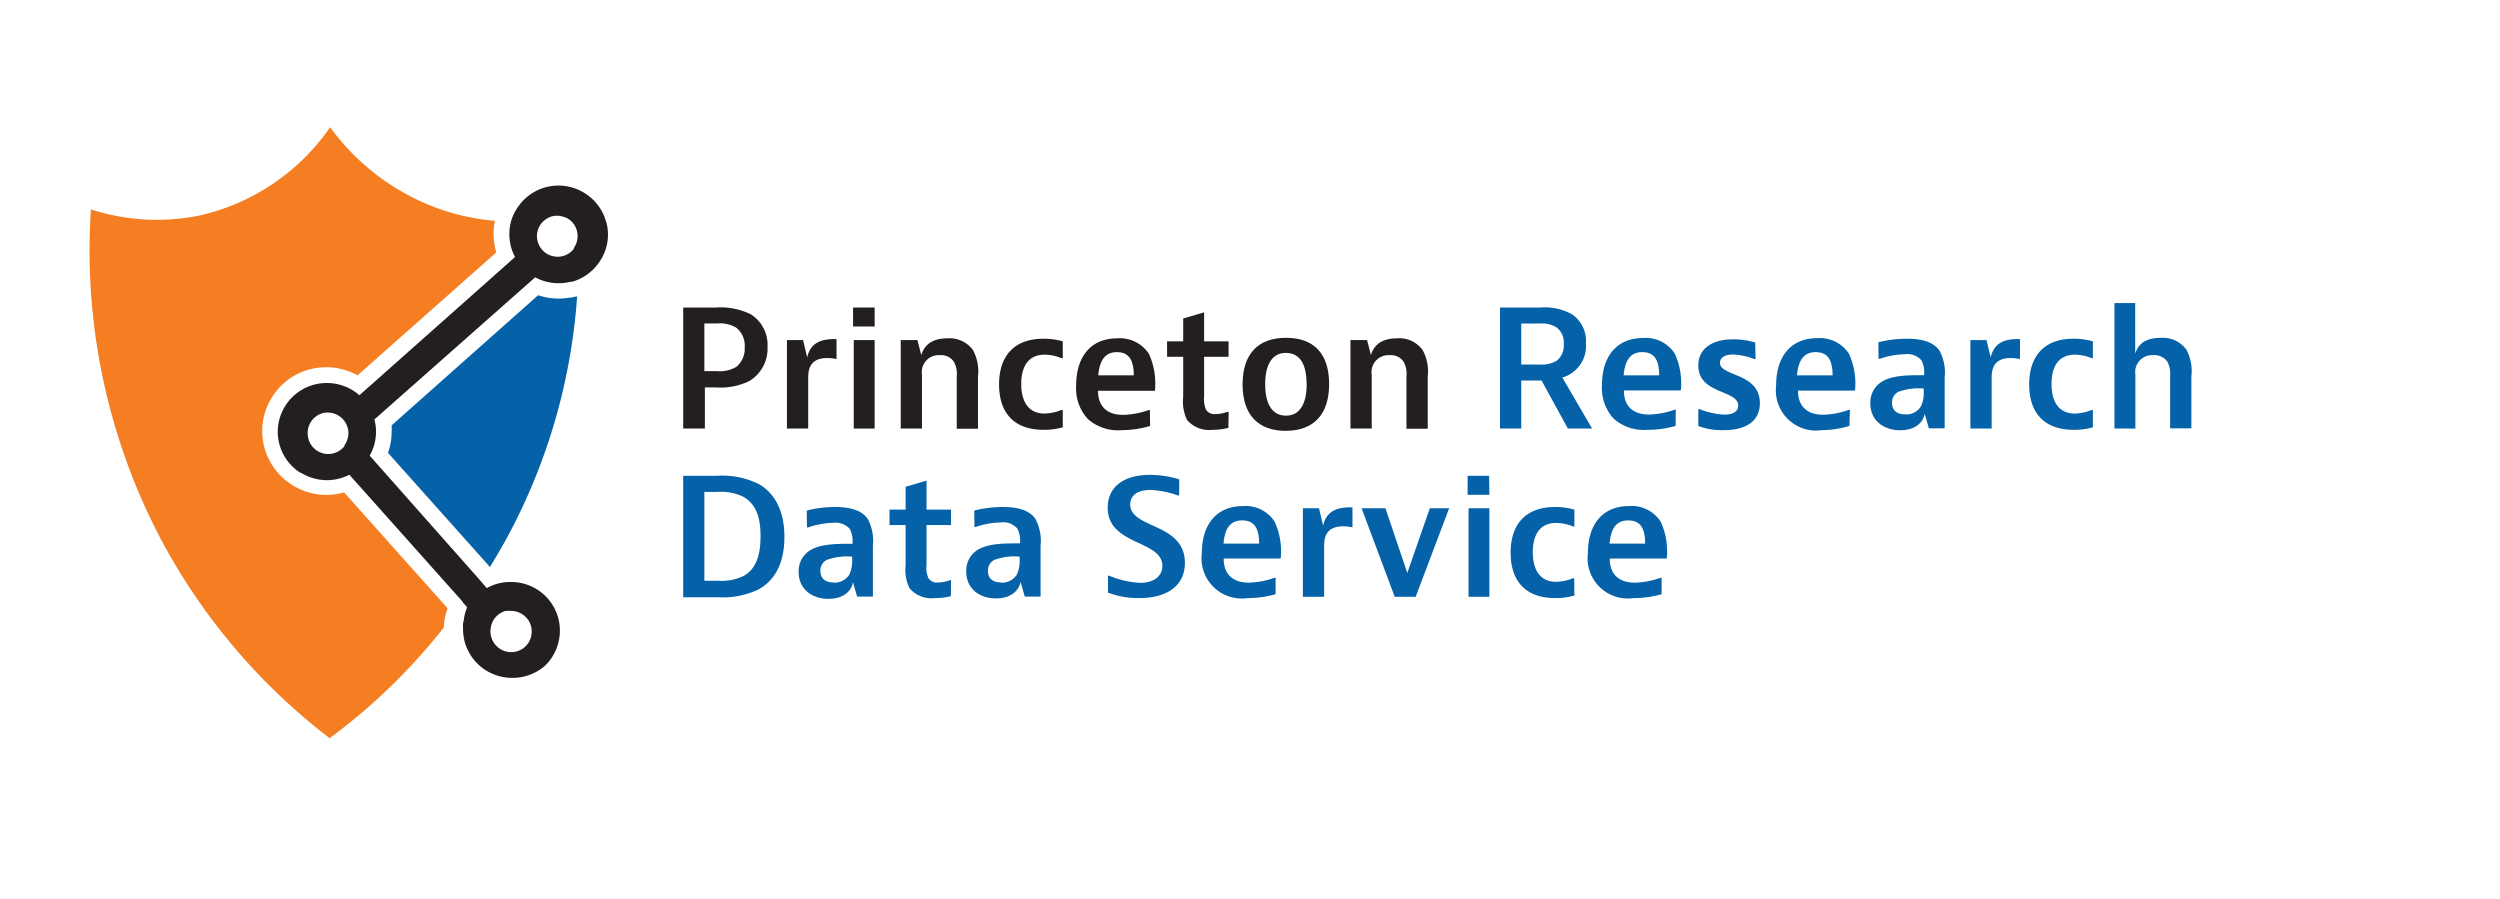 <svg id="Layer_1" data-name="Layer 1" xmlns="http://www.w3.org/2000/svg" xmlns:xlink="http://www.w3.org/1999/xlink" viewBox="0 0 296.4 106.57"><defs><style>.cls-1{fill:none;}.cls-2{clip-path:url(#clip-path);}.cls-3{fill:#f57e23;}.cls-4{fill:#0561a8;}.cls-5{fill:#231f20;}</style><clipPath id="clip-path"><rect class="cls-1" width="296.4" height="106.57"/></clipPath></defs><g class="cls-2"><path class="cls-3" d="M40.81,58.39,53.07,72.12a7.45,7.45,0,0,0-.45,2.28A70.41,70.41,0,0,1,39.08,87.52,72.63,72.63,0,0,1,19.17,64.11a73.52,73.52,0,0,1-8.39-39.29,25.15,25.15,0,0,0,7.54,1.24h.33a24.57,24.57,0,0,0,5.14-.54A25.71,25.71,0,0,0,39.14,15.08a27.3,27.3,0,0,0,13.24,9.79,26.65,26.65,0,0,0,6.3,1.31,7.19,7.19,0,0,0-.16,1.54,7.61,7.61,0,0,0,.28,2.05h0s0,.1.05.15L42.39,44.5a7.7,7.7,0,0,0-5.78-.68h0a7.56,7.56,0,0,0-4,2.75h0a7.52,7.52,0,0,0-1.23,6.6h0a7.53,7.53,0,0,0,2.78,4,7.63,7.63,0,0,0,4.56,1.51,8,8,0,0,0,2-.28h0l.08,0"/><path class="cls-4" d="M68.43,35.06a70.4,70.4,0,0,1-8.54,29.09c-.6,1.07-1.21,2.11-1.83,3.11L58,67.13l-.1-.12L46,53.69a7.45,7.45,0,0,0,.43-2.49,6.62,6.62,0,0,0,0-.77L63.8,35a7.6,7.6,0,0,0,2.43.4,7.45,7.45,0,0,0,1.32-.12l.18,0,.56-.13.14,0"/><path class="cls-5" d="M71.84,26.23a5.79,5.79,0,0,0-2.12-3.06A5.89,5.89,0,0,0,66.23,22a6.05,6.05,0,0,0-1.57.21,5.78,5.78,0,0,0-2.87,1.83,1.93,1.93,0,0,0-.22.28,5.62,5.62,0,0,0-1,2h0a5.82,5.82,0,0,0-.18,1.45,6,6,0,0,0,.21,1.56,6,6,0,0,0,.46,1.14l-.07.07L42.61,46.86l-.36-.3a5.91,5.91,0,0,0-3.49-1.15,5.8,5.8,0,0,0-5.83,5.78,5.67,5.67,0,0,0,.22,1.57h0a5.79,5.79,0,0,0,2.12,3.06l.3.21.08,0a5.9,5.9,0,0,0,3.1.9,6.08,6.08,0,0,0,1.58-.22,6.48,6.48,0,0,0,1.09-.42l.07.08h0l.9,1,12.49,14,0,.06.1.11h0l.39.44,0,0,0,.07v0A5.33,5.33,0,0,0,55,73.39h0v0c0,.17-.07.34-.1.51v0a8.56,8.56,0,0,0,0,.69,6,6,0,0,0,.21,1.56,5.59,5.59,0,0,0,.62,1.41,3,3,0,0,0,.21.33,6,6,0,0,0,1.29,1.33,5.89,5.89,0,0,0,3.49,1.15A5.9,5.9,0,0,0,64.54,79l.08-.08a5,5,0,0,0,.61-.69,5.8,5.8,0,0,0,1.15-3.46,6,6,0,0,0-.21-1.56A5.79,5.79,0,0,0,60.6,69,5.6,5.6,0,0,0,59,69.2a5.23,5.23,0,0,0-1.29.53L57,68.9l-.09-.1-.1-.12L43.9,54.1h0L43.84,54a5.73,5.73,0,0,0,.74-2.82,5.55,5.55,0,0,0-.19-1.45L63.45,32.88a5.88,5.88,0,0,0,2.78.7,6.09,6.09,0,0,0,1.4-.17h0l.18,0h0a6,6,0,0,0,.71-.25,6.54,6.54,0,0,0,.79-.41,5.86,5.86,0,0,0,1.57-1.44,5.7,5.7,0,0,0,1-5m-31,26.54a2.49,2.49,0,0,1-1.3.88,2.25,2.25,0,0,1-.66.1,2.5,2.5,0,0,1-1.47-.49,2.41,2.41,0,0,1-.88-1.3,2.15,2.15,0,0,1-.09-.66A2.43,2.43,0,0,1,38.2,49a2.23,2.23,0,0,1,.66-.09,2.46,2.46,0,0,1,2.35,1.78,2.21,2.21,0,0,1,.1.66,2.5,2.5,0,0,1-.49,1.47M58.17,74.55a2.51,2.51,0,0,1,.47-1.23,2.47,2.47,0,0,1,1.3-.89l.14,0a3.15,3.15,0,0,1,.52,0,2.44,2.44,0,0,1,1.46.49,2.37,2.37,0,0,1,.89,1.3,2.15,2.15,0,0,1,.09.66,2.46,2.46,0,0,1-.48,1.46,2.41,2.41,0,0,1-1.3.89,2.56,2.56,0,0,1-.66.09,2.46,2.46,0,0,1-2.35-1.78,2.25,2.25,0,0,1-.1-.66,1.94,1.94,0,0,1,0-.24m9.91-45.18a1.61,1.61,0,0,1-.24.28l-.18.16a2.4,2.4,0,0,1-.87.45,2.61,2.61,0,0,1-.66.09,2.5,2.5,0,0,1-1.47-.49,2.42,2.42,0,0,1-.88-1.29,2.25,2.25,0,0,1-.1-.66,2.5,2.5,0,0,1,.49-1.47,2.85,2.85,0,0,1,.23-.26h0s0,0,0,0a2.54,2.54,0,0,1,1-.6,2.44,2.44,0,0,1,1.67.13l.06,0a1.91,1.91,0,0,1,.27.16.36.36,0,0,1,.12.08l.08.06a2.33,2.33,0,0,1,.81,1.24,2.15,2.15,0,0,1,.09.66,2.4,2.4,0,0,1-.49,1.46"/><path class="cls-5" d="M84.85,36.46a8.18,8.18,0,0,1,4.16.8A4.28,4.28,0,0,1,91,41.1a4.5,4.5,0,0,1-2.13,4.06,7.75,7.75,0,0,1-4,.77h-1.3v4.88H81V36.46ZM83.51,44H85a3.84,3.84,0,0,0,2.29-.5,2.76,2.76,0,0,0,1-2.33,2.71,2.71,0,0,0-1-2.32,3.84,3.84,0,0,0-2.29-.5H83.51Z"/><path class="cls-5" d="M99.18,42.57a5.55,5.55,0,0,0-1.11-.12c-2.25,0-2.25,1.66-2.25,2.48v5.88H93.3V40.32h1.91l.49,2.06c.39-1.76,1.68-2.18,3.21-2.18h.27Z"/><path class="cls-5" d="M103.7,38.71h-2.56V36.46h2.56Zm0,12.1h-2.48V40.32h2.48Z"/><path class="cls-5" d="M108.77,40.32l.46,1.79c.35-1.22,1.3-2,3.11-2a3.45,3.45,0,0,1,3,1.37,5.29,5.29,0,0,1,.61,3.17v6.18h-2.52V44.59a2.88,2.88,0,0,0-.35-1.72,1.83,1.83,0,0,0-1.66-.76,2,2,0,0,0-2.11,2.29v6.41h-2.52V40.32Z"/><path class="cls-5" d="M126,50.66a7.94,7.94,0,0,1-2.27.3c-3.49,0-5.28-2-5.28-5.38s1.79-5.42,5.26-5.42a8.11,8.11,0,0,1,2.29.31v2h-.15a5.24,5.24,0,0,0-2-.42c-1.85,0-2.77,1.3-2.77,3.47s.92,3.51,2.75,3.51a5.55,5.55,0,0,0,2-.42H126Z"/><path class="cls-5" d="M136.36,50.5A12,12,0,0,1,133,51a5.39,5.39,0,0,1-4-1.3,5.31,5.31,0,0,1-1.41-4c0-3.42,1.75-5.59,4.88-5.59a4.13,4.13,0,0,1,3.74,1.83,8.52,8.52,0,0,1,.72,4.39h-6.75c0,1.79,1,2.86,3,2.86a9.93,9.93,0,0,0,3-.57h.15Zm-1.94-6c0-1.75-.54-2.75-2-2.75s-2.06,1.05-2.21,2.75Z"/><path class="cls-5" d="M145.64,50.73a7.62,7.62,0,0,1-1.91.23,3.41,3.41,0,0,1-3-1.18,5,5,0,0,1-.45-2.71V42.3h-1.91V40.47h1.91V37.76l2.48-.73v3.44h2.9V42.3h-2.9V47A3.1,3.1,0,0,0,143,48.6a1.18,1.18,0,0,0,1.12.49,4.13,4.13,0,0,0,1.39-.26h.16Z"/><path class="cls-5" d="M152.43,51.08c-3.23,0-5.11-1.87-5.11-5.5s1.85-5.53,5.15-5.53,5.11,1.87,5.11,5.49-1.85,5.54-5.15,5.54m2.48-5.52c0-2.36-.78-3.72-2.46-3.72S150,43.31,150,45.56s.78,3.72,2.46,3.72,2.46-1.47,2.46-3.72"/><path class="cls-5" d="M162.08,40.32l.46,1.79c.34-1.22,1.3-2,3.11-2a3.42,3.42,0,0,1,3,1.37,5.21,5.21,0,0,1,.62,3.17v6.18h-2.52V44.59a2.88,2.88,0,0,0-.35-1.72,1.83,1.83,0,0,0-1.66-.76,2,2,0,0,0-2.11,2.29v6.41h-2.52V40.32Z"/><path class="cls-4" d="M180.36,45.12v5.69h-2.52V36.46h4.77a6.62,6.62,0,0,1,3.82.84,3.83,3.83,0,0,1,1.6,3.4,3.9,3.9,0,0,1-2.8,4.06l3.53,6.05h-2.87l-3.12-5.69Zm0-1.9h2.22a3.6,3.6,0,0,0,1.94-.42,2.28,2.28,0,0,0,.88-2,2.25,2.25,0,0,0-.88-2,3.27,3.27,0,0,0-1.94-.44h-2.22Z"/><path class="cls-4" d="M198.66,50.5a12,12,0,0,1-3.32.46,5.42,5.42,0,0,1-4-1.3,5.35,5.35,0,0,1-1.41-4c0-3.42,1.76-5.59,4.89-5.59a4.11,4.11,0,0,1,3.73,1.83,8.42,8.42,0,0,1,.73,4.39h-6.75c0,1.79,1,2.86,3,2.86a9.93,9.93,0,0,0,3-.57h.15Zm-1.95-6c0-1.75-.53-2.75-2-2.75s-2.06,1.05-2.21,2.75Z"/><path class="cls-4" d="M208.14,42.57H208a8,8,0,0,0-2.52-.54c-1.07,0-1.56.42-1.56,1,0,1.62,4.73,1.14,4.73,4.77,0,2.23-1.78,3.2-4.3,3.2a8.12,8.12,0,0,1-3-.49v-2h.15a9.4,9.4,0,0,0,2.94.65c1.14,0,1.64-.46,1.64-1.07,0-1.89-4.73-1.33-4.73-4.75,0-1.9,1.49-3.11,4.14-3.11a9,9,0,0,1,2.61.38Z"/><path class="cls-4" d="M219.27,50.5A12.06,12.06,0,0,1,216,51a4.77,4.77,0,0,1-5.42-5.32c0-3.42,1.75-5.59,4.88-5.59a4.12,4.12,0,0,1,3.74,1.83,8.42,8.42,0,0,1,.73,4.39h-6.76c0,1.79,1,2.86,3,2.86a9.83,9.83,0,0,0,3-.57h.16Zm-2-6c0-1.75-.53-2.75-2-2.75s-2.07,1.05-2.22,2.75Z"/><path class="cls-4" d="M222.7,40.58a13.82,13.82,0,0,1,3.38-.42c1.89,0,3.18.42,3.87,1.42a5.56,5.56,0,0,1,.61,3.2v6h-1.87l-.5-1.72c-.19,1-1.06,1.95-2.93,1.95s-3.51-1.11-3.51-3.17a2.87,2.87,0,0,1,1.37-2.59c1.26-.77,3.13-.77,5-.77a3.17,3.17,0,0,0-.31-1.75,2.23,2.23,0,0,0-2-.73,9.64,9.64,0,0,0-2.94.54h-.15Zm3.17,8.55a2,2,0,0,0,1.9-1,4.08,4.08,0,0,0,.31-1.83v-.23a7,7,0,0,0-3,.38,1.4,1.4,0,0,0-.76,1.32c0,.82.5,1.35,1.53,1.35"/><path class="cls-4" d="M239.49,42.57a5.55,5.55,0,0,0-1.11-.12c-2.25,0-2.25,1.66-2.25,2.48v5.88h-2.52V40.32h1.91l.5,2.06c.38-1.76,1.68-2.18,3.2-2.18h.27Z"/><path class="cls-4" d="M248.13,50.66a7.94,7.94,0,0,1-2.27.3c-3.49,0-5.28-2-5.28-5.38s1.79-5.42,5.26-5.42a8.11,8.11,0,0,1,2.29.31v2H248a5.31,5.31,0,0,0-2-.42c-1.86,0-2.77,1.3-2.77,3.47s.91,3.51,2.75,3.51a5.55,5.55,0,0,0,2-.42h.15Z"/><path class="cls-4" d="M253.15,35.93v6c.34-1.11,1.18-1.87,3-1.87a3.45,3.45,0,0,1,3.05,1.37,5.29,5.29,0,0,1,.61,3.17v6.18h-2.52V44.59a3,3,0,0,0-.34-1.72,1.83,1.83,0,0,0-1.66-.76,2,2,0,0,0-2.12,2.29v6.41h-2.48V35.93Z"/><path class="cls-4" d="M85,56.41a9.72,9.72,0,0,1,5,1c1.72,1,3,3,3,6.22s-1.18,5.19-3.05,6.24a9.84,9.84,0,0,1-4.89.94H81V56.41ZM83.51,68.85h1.6a6,6,0,0,0,3.06-.57c1.49-.84,2-2.48,2-4.7s-.52-3.83-2.06-4.69a6,6,0,0,0-3-.57h-1.6Z"/><path class="cls-4" d="M95.65,60.53A13.79,13.79,0,0,1,99,60.11c1.89,0,3.19.42,3.88,1.41a5.59,5.59,0,0,1,.61,3.21v6h-1.87l-.5-1.72C101,70,100.07,71,98.2,71s-3.51-1.11-3.51-3.17a2.88,2.88,0,0,1,1.38-2.6c1.26-.76,3.13-.76,5-.76a3.15,3.15,0,0,0-.31-1.75,2.23,2.23,0,0,0-2-.73,9.64,9.64,0,0,0-2.94.54h-.15Zm3.16,8.55a2.08,2.08,0,0,0,1.91-1,4.14,4.14,0,0,0,.31-1.84V66a6.83,6.83,0,0,0-3,.38,1.39,1.39,0,0,0-.76,1.31c0,.82.49,1.36,1.52,1.36"/><path class="cls-4" d="M112.74,70.68a7.62,7.62,0,0,1-1.91.23,3.38,3.38,0,0,1-3-1.18,4.92,4.92,0,0,1-.46-2.71V62.25h-1.91V60.42h1.91V57.71l2.48-.73v3.44h2.9v1.83h-2.9V67a3,3,0,0,0,.23,1.56,1.2,1.2,0,0,0,1.13.5,4.07,4.07,0,0,0,1.39-.27h.15Z"/><path class="cls-4" d="M115.51,60.53a13.82,13.82,0,0,1,3.38-.42c1.88,0,3.18.42,3.87,1.41a5.59,5.59,0,0,1,.61,3.21v6H121.5L121,69c-.19.95-1.06,1.95-2.93,1.95s-3.51-1.11-3.51-3.17a2.87,2.87,0,0,1,1.37-2.6c1.26-.76,3.13-.76,5-.76a3.15,3.15,0,0,0-.31-1.75,2.23,2.23,0,0,0-2-.73,9.64,9.64,0,0,0-2.94.54h-.15Zm3.17,8.55a2.06,2.06,0,0,0,1.9-1,4.14,4.14,0,0,0,.31-1.84V66a6.83,6.83,0,0,0-3,.38,1.39,1.39,0,0,0-.76,1.31c0,.82.5,1.36,1.53,1.36"/><path class="cls-4" d="M139.8,58.74h-.16a10.59,10.59,0,0,0-3.24-.65c-1.6,0-2.4.68-2.4,1.72,0,2.9,6.48,2.15,6.48,6.92,0,2.84-2.29,4.18-5.41,4.18a10.24,10.24,0,0,1-3.71-.65v-2h.16a10.76,10.76,0,0,0,3.64.84c1.66,0,2.65-.8,2.65-2,0-3.11-6.48-2.39-6.48-6.91,0-2.44,1.87-3.89,5-3.89a12.11,12.11,0,0,1,3.48.53Z"/><path class="cls-4" d="M151.23,70.45a12.06,12.06,0,0,1-3.32.46,4.77,4.77,0,0,1-5.42-5.32c0-3.42,1.75-5.59,4.88-5.59a4.1,4.1,0,0,1,3.74,1.83,8.42,8.42,0,0,1,.73,4.39h-6.76c0,1.79,1,2.86,3,2.86a9.83,9.83,0,0,0,3-.57h.16Zm-1.95-6c0-1.76-.53-2.75-2-2.75s-2.07,1-2.22,2.75Z"/><path class="cls-4" d="M160.35,62.52a5.55,5.55,0,0,0-1.11-.12c-2.25,0-2.25,1.66-2.25,2.48v5.88h-2.52V60.26h1.91l.49,2.06c.39-1.75,1.68-2.17,3.21-2.17h.27Z"/><polygon class="cls-4" points="164.26 60.26 166.85 67.93 169.52 60.26 171.81 60.26 167.84 70.76 165.36 70.76 161.43 60.26 164.26 60.26"/><path class="cls-4" d="M176.58,58.66H174V56.41h2.55Zm0,12.1h-2.47V60.26h2.47Z"/><path class="cls-4" d="M186.66,70.6a7.79,7.79,0,0,1-2.27.31c-3.5,0-5.29-2-5.29-5.38s1.79-5.42,5.27-5.42a8.2,8.2,0,0,1,2.29.31v2h-.16a5.24,5.24,0,0,0-2-.42c-1.85,0-2.77,1.3-2.77,3.47s.92,3.51,2.75,3.51a5.55,5.55,0,0,0,2-.42h.16Z"/><path class="cls-4" d="M197,70.45a12,12,0,0,1-3.32.46,4.77,4.77,0,0,1-5.42-5.32c0-3.42,1.75-5.59,4.88-5.59a4.1,4.1,0,0,1,3.74,1.83,8.42,8.42,0,0,1,.73,4.39h-6.76c0,1.79,1,2.86,3,2.86a9.83,9.83,0,0,0,3-.57H197Zm-1.95-6c0-1.76-.53-2.75-2-2.75s-2.06,1-2.22,2.75Z"/></g></svg>